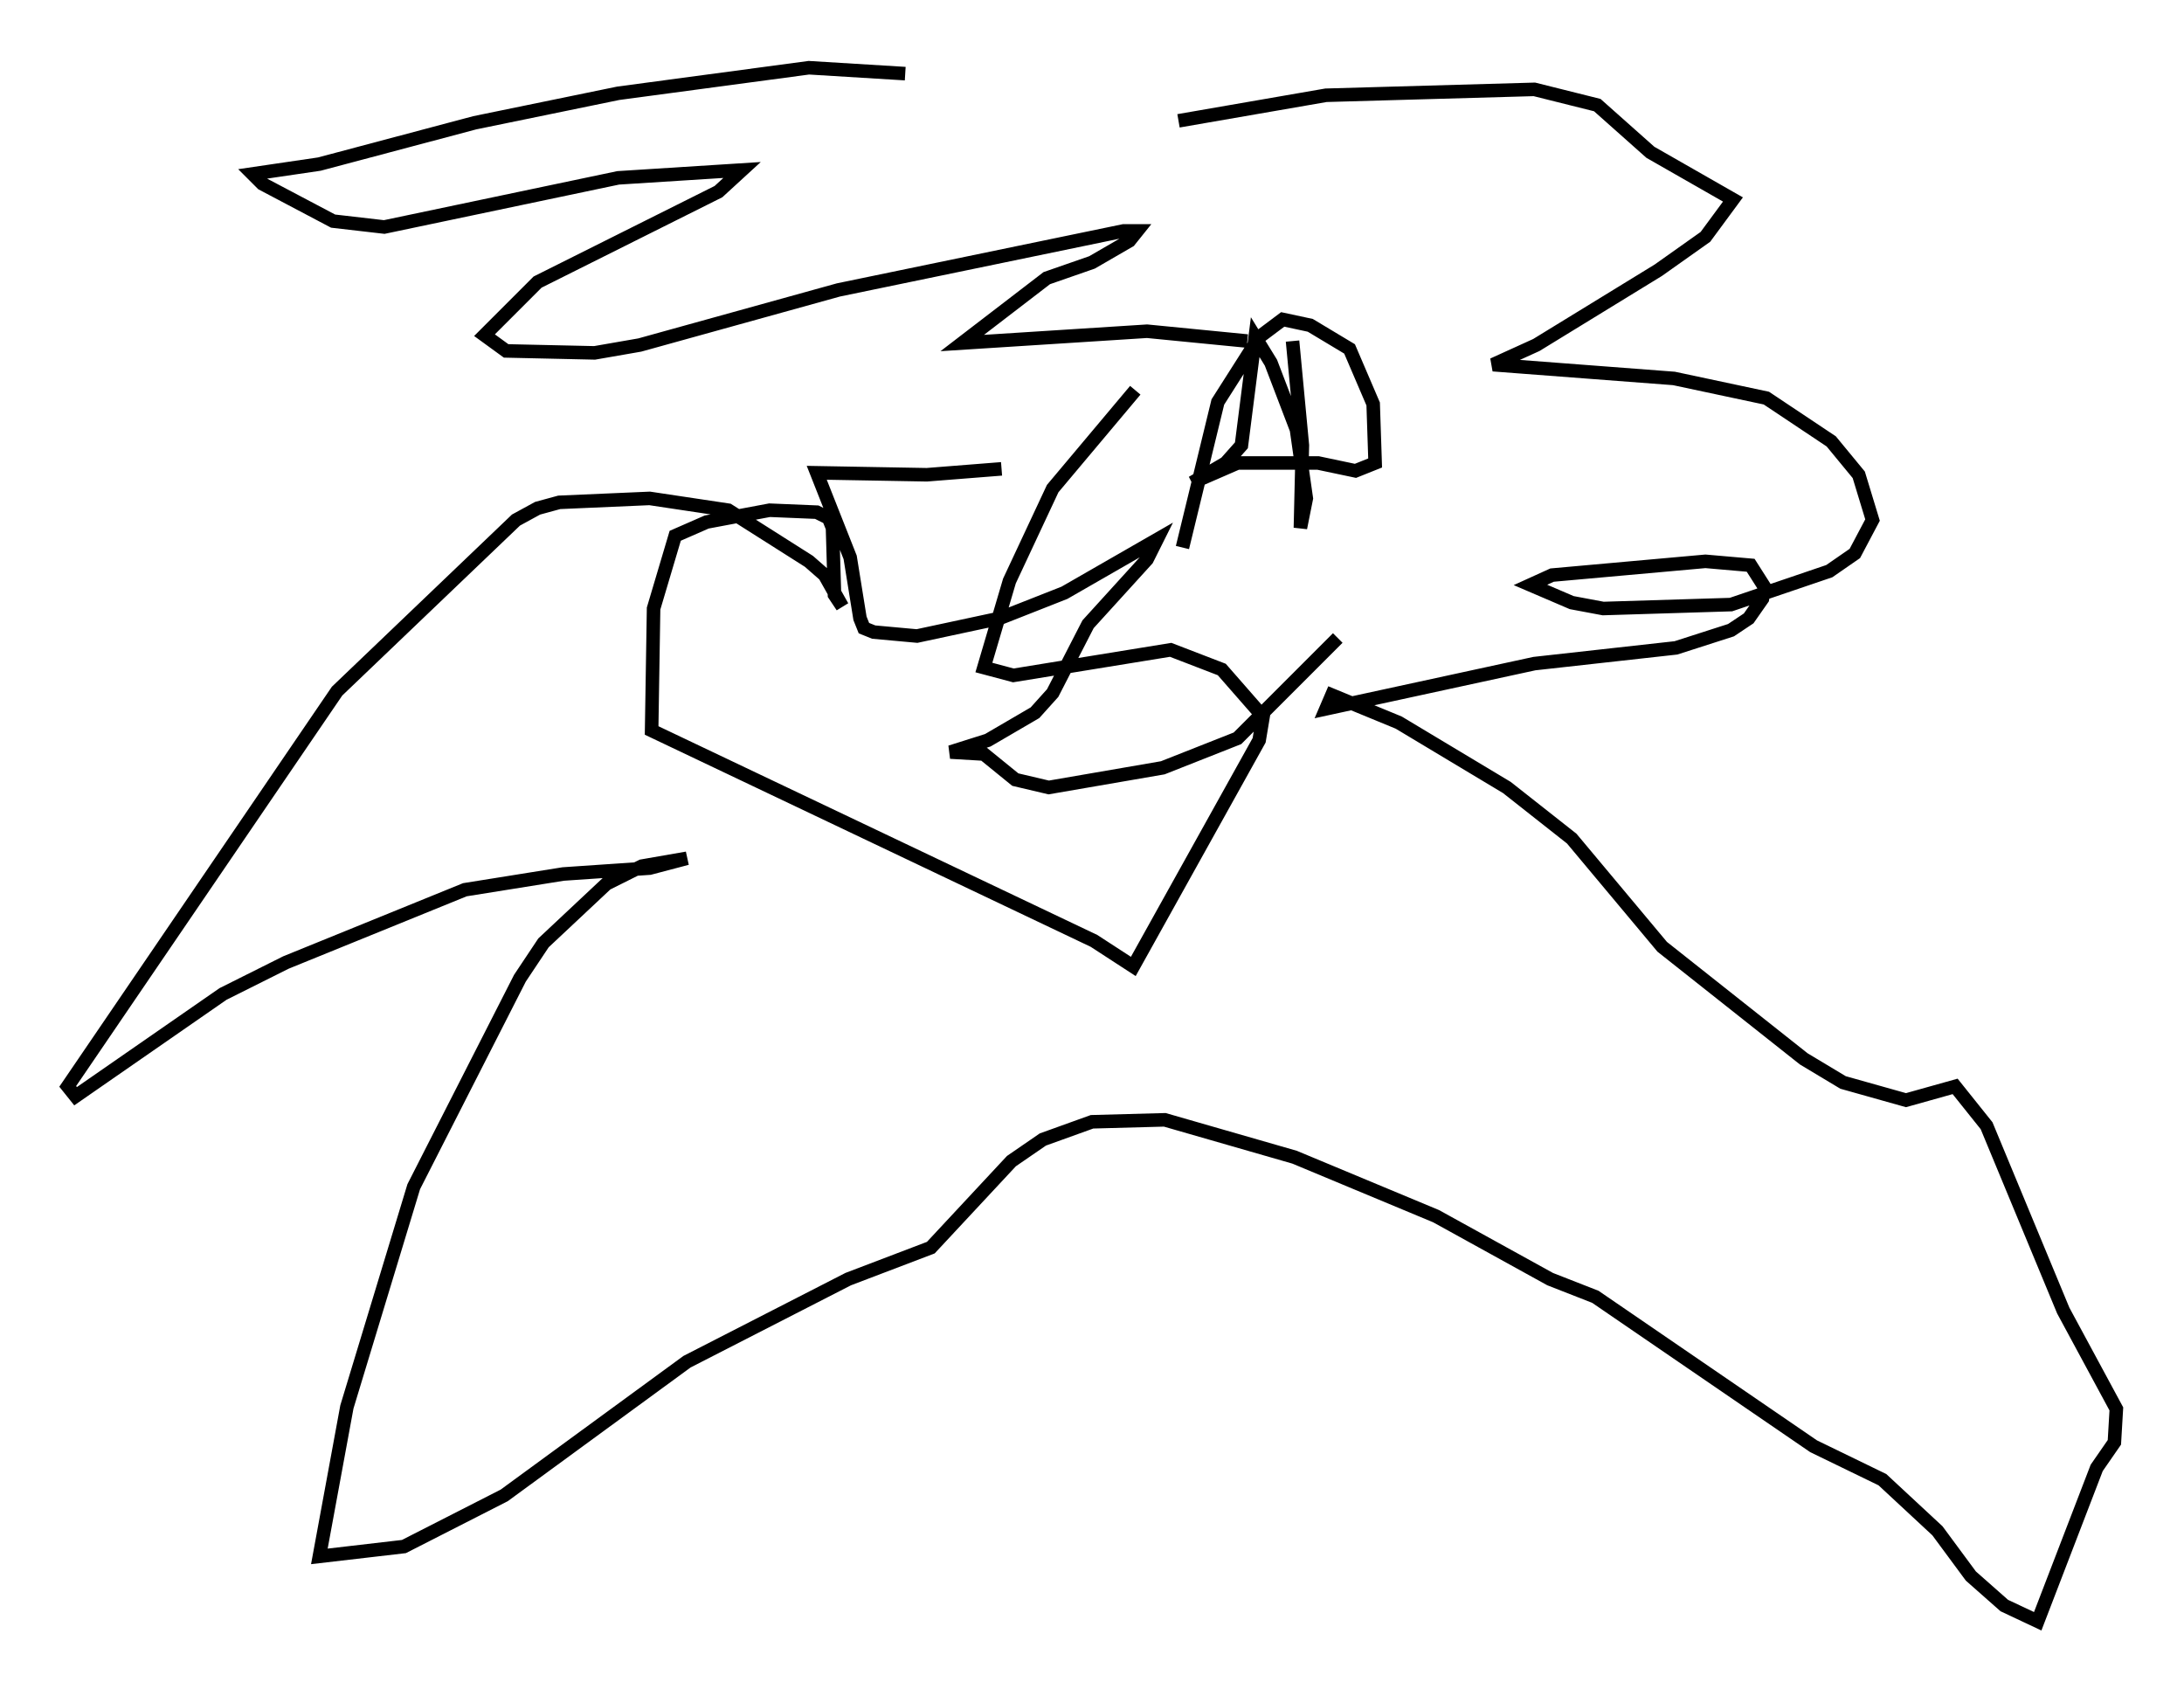 <?xml version="1.0" encoding="utf-8" ?>
<svg baseProfile="full" height="124.748" version="1.1" width="161.352" xmlns="http://www.w3.org/2000/svg" xmlns:ev="http://www.w3.org/2001/xml-events" xmlns:xlink="http://www.w3.org/1999/xlink"><defs /><rect fill="white" height="124.748" width="161.352" x="0" y="0" /><path d="M78.497, 33.179 m-4.503, 1.453 l-5.52, 0.436 -8.134, -0.145 l2.469, 6.246 0.726, 4.503 l0.291, 0.726 0.726, 0.291 l3.196, 0.291 6.101, -1.307 l4.793, -1.888 6.827, -3.922 l-0.726, 1.453 -4.358, 4.793 l-2.615, 5.084 -1.307, 1.453 l-3.486, 2.034 -2.76, 0.872 l2.469, 0.145 2.324, 1.888 l2.469, 0.581 8.425, -1.453 l5.52, -2.179 7.408, -7.408 m-31.955, -41.687 l-7.117, -0.436 -14.089, 1.888 l-10.603, 2.179 -11.475, 3.05 l-4.939, 0.726 0.726, 0.726 l5.229, 2.76 3.777, 0.436 l17.285, -3.631 9.151, -0.581 l-1.743, 1.598 -13.363, 6.682 l-3.922, 3.922 1.598, 1.162 l6.536, 0.145 3.341, -0.581 l14.67, -4.067 21.061, -4.358 l1.017, 0.0 -0.581, 0.726 l-2.76, 1.598 -3.341, 1.162 l-6.246, 4.793 13.654, -0.872 l7.408, 0.726 m-4.793, 15.251 l2.615, -10.749 3.05, -4.793 l1.743, -1.307 2.034, 0.436 l2.905, 1.743 1.743, 4.067 l0.145, 4.358 -1.453, 0.581 l-2.76, -0.581 -5.955, 0.0 l-3.341, 1.453 2.469, -1.453 l1.162, -1.307 1.017, -7.989 l1.162, 1.888 1.888, 4.939 l0.726, 5.084 -0.436, 2.179 l0.145, -6.101 -0.726, -7.698 m-8.425, -16.268 l10.894, -1.888 15.397, -0.436 l4.648, 1.162 3.922, 3.486 l6.101, 3.486 -2.034, 2.76 l-3.486, 2.469 -9.006, 5.52 l-3.196, 1.453 13.363, 1.017 l6.827, 1.453 4.793, 3.196 l2.034, 2.469 1.017, 3.341 l-1.307, 2.469 -1.888, 1.307 l-7.263, 2.469 -9.441, 0.291 l-2.324, -0.436 -3.05, -1.307 l1.598, -0.726 11.33, -1.017 l3.341, 0.291 1.017, 1.598 l-0.145, 0.872 -1.017, 1.453 l-1.307, 0.872 -4.067, 1.307 l-10.458, 1.162 -15.397, 3.341 l0.436, -1.017 4.939, 2.034 l7.989, 4.793 4.793, 3.777 l6.682, 7.989 10.458, 8.279 l2.905, 1.743 4.648, 1.307 l3.631, -1.017 2.324, 2.905 l5.665, 13.654 3.922, 7.263 l-0.145, 2.469 -1.307, 1.888 l-4.358, 11.33 -2.469, -1.162 l-2.469, -2.179 -2.469, -3.341 l-4.067, -3.777 -5.084, -2.469 l-16.123, -11.039 -3.341, -1.307 l-8.425, -4.648 -10.458, -4.358 l-9.587, -2.76 -5.374, 0.145 l-3.631, 1.307 -2.324, 1.598 l-5.955, 6.391 -6.101, 2.324 l-11.911, 6.101 -13.508, 9.877 l-7.408, 3.777 -6.246, 0.726 l2.034, -11.039 4.939, -16.268 l7.844, -15.397 1.743, -2.615 l4.648, -4.358 2.615, -1.307 l3.341, -0.581 -2.76, 0.726 l-6.391, 0.436 -7.263, 1.162 l-13.218, 5.374 -4.648, 2.324 l-10.894, 7.553 -0.581, -0.726 l19.899, -29.195 13.218, -12.637 l1.598, -0.872 1.598, -0.436 l6.682, -0.291 5.81, 0.872 l5.955, 3.777 1.162, 1.017 l1.307, 2.324 -0.581, -0.872 l-0.145, -4.939 -0.291, -0.726 l-0.872, -0.436 -3.486, -0.145 l-4.648, 0.872 -2.324, 1.017 l-1.598, 5.374 -0.145, 9.006 l32.681, 15.542 2.905, 1.888 l9.296, -16.704 0.291, -1.743 l-3.05, -3.486 -3.777, -1.453 l-11.62, 1.888 -2.179, -0.581 l1.888, -6.391 3.196, -6.827 l6.101, -7.263 " fill="none" stroke="black" stroke-width="1" /></svg>